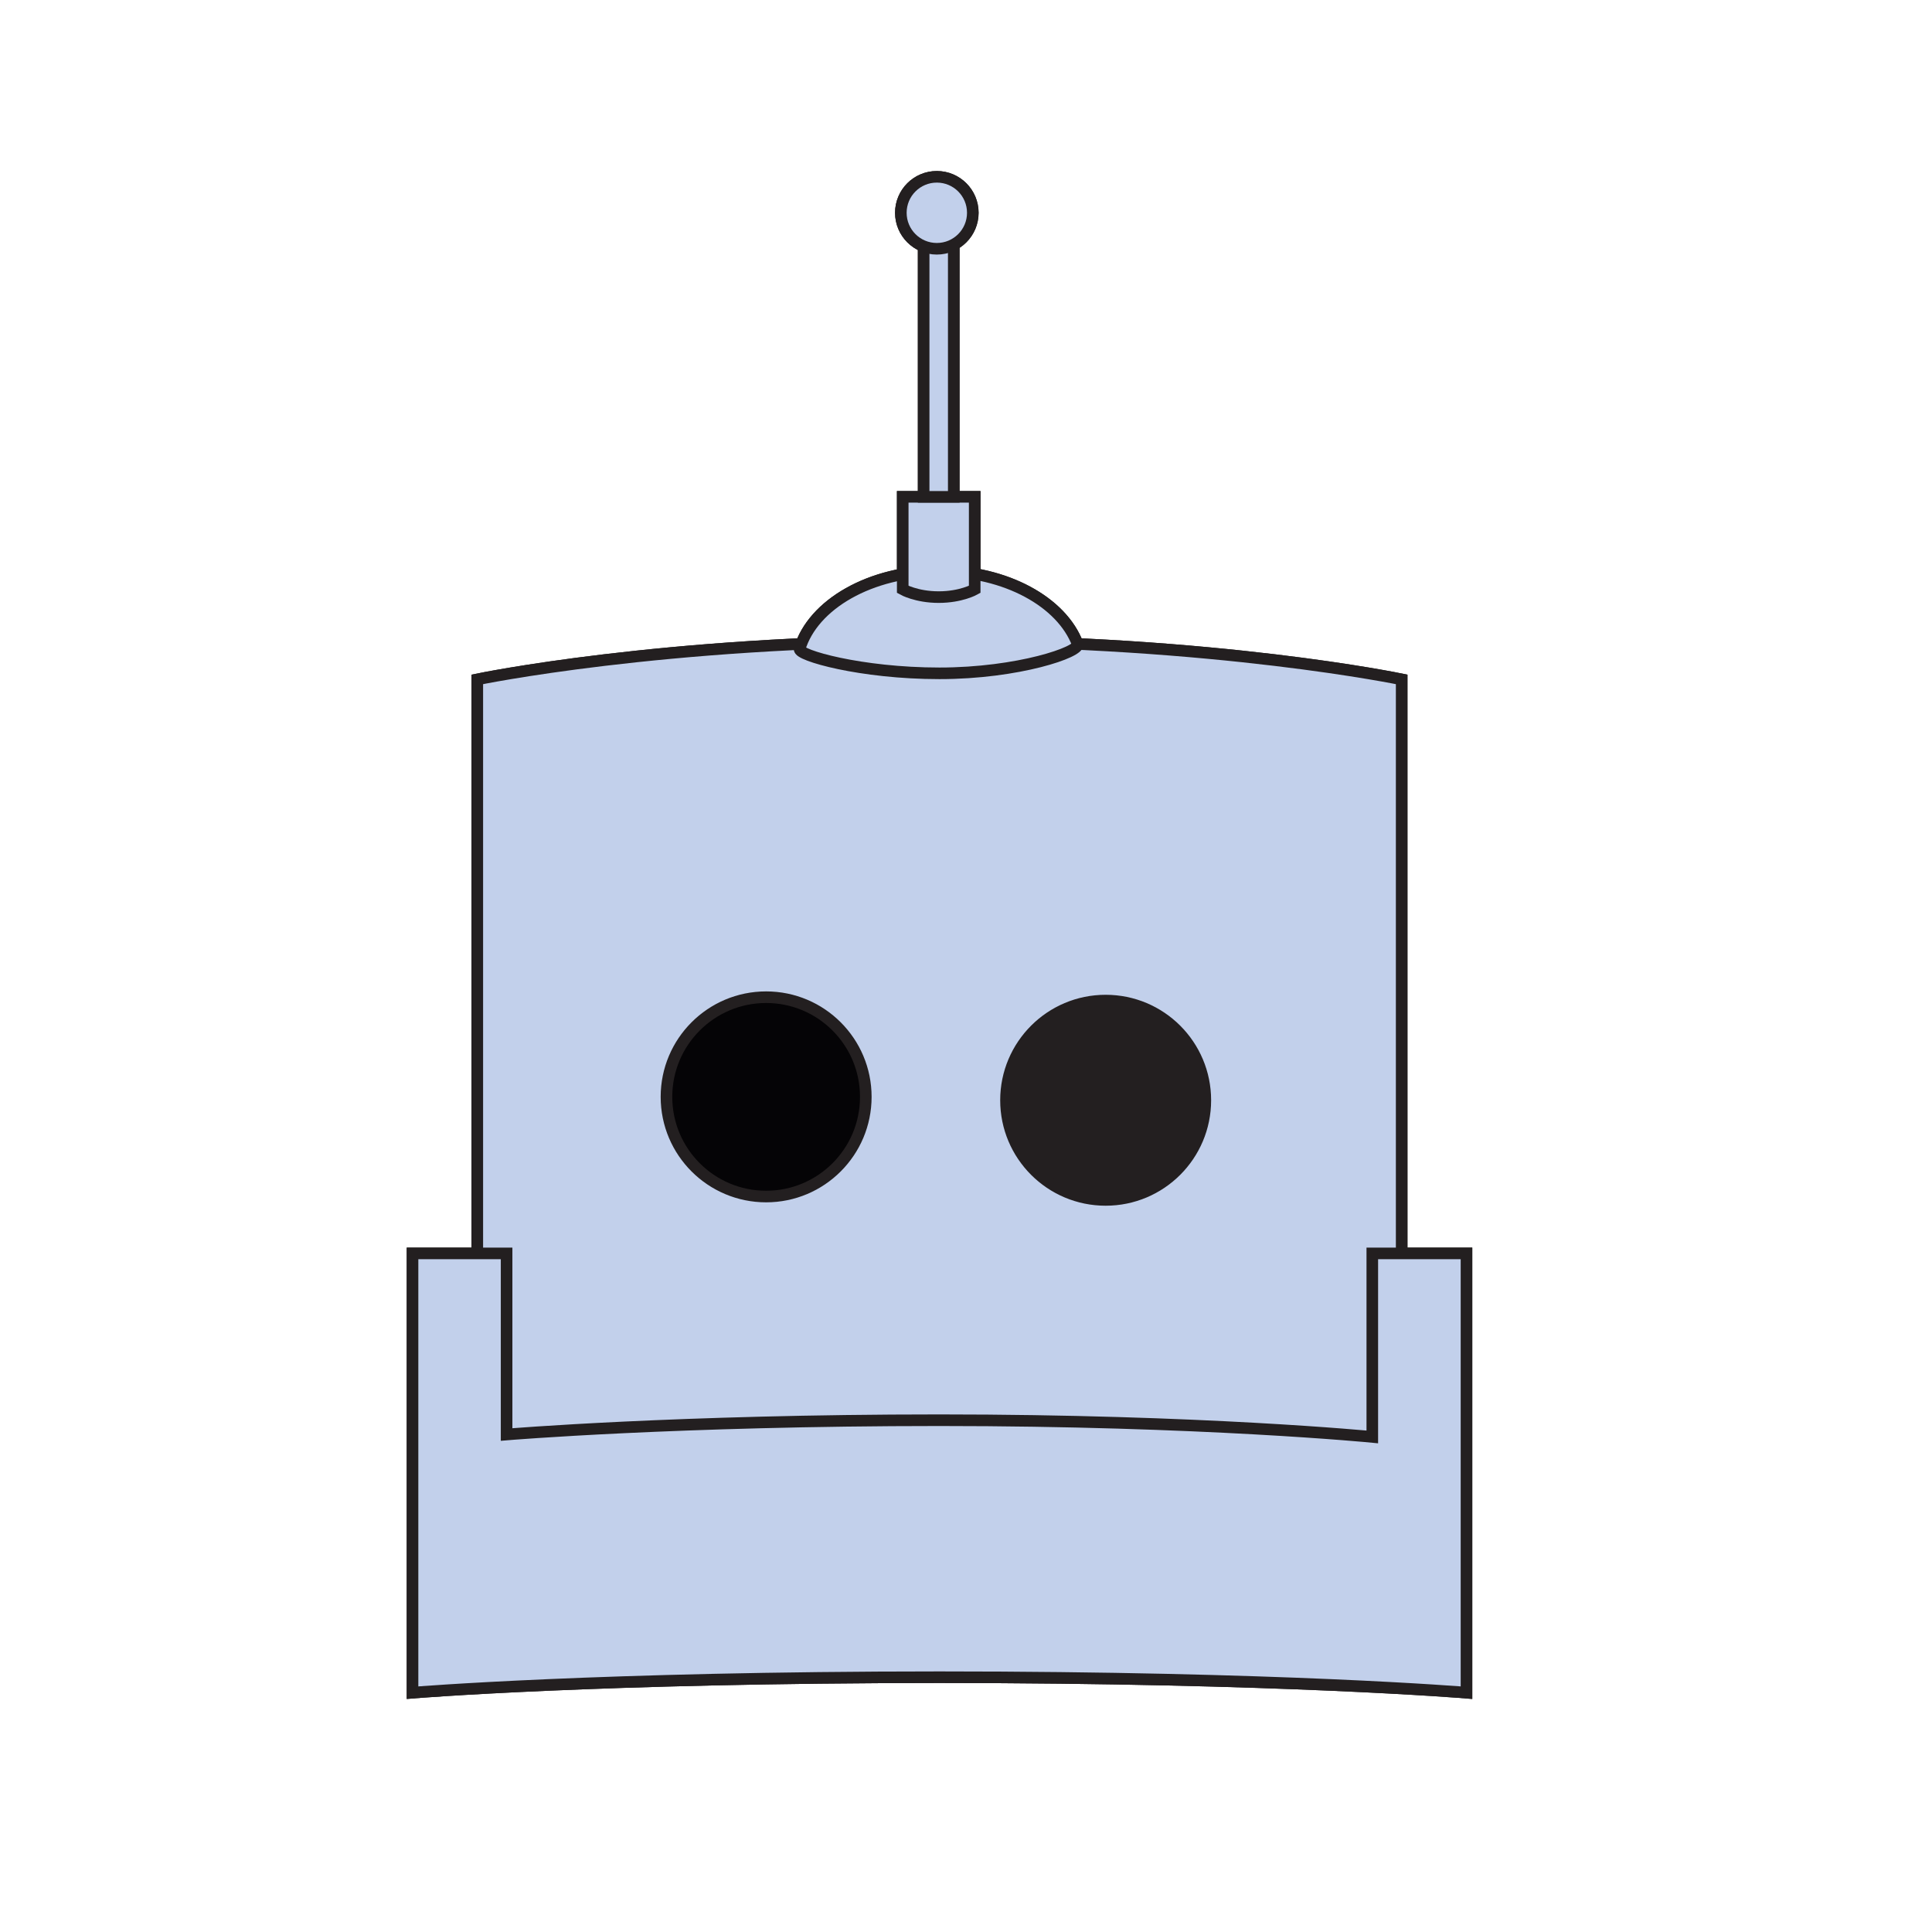 <svg id="Robot" xmlns="http://www.w3.org/2000/svg" viewBox="0 0 800 800"><defs><style>.cls-1{fill:#c2d0eb;}.cls-1,.cls-2,.cls-3{stroke:#231f20;stroke-miterlimit:10;stroke-width:4.8px;}.cls-2{fill:#231f20;}.cls-3{fill:#050406;}</style></defs><title>favicon</title><g id="Layer_5_copy_2" data-name="Layer 5 copy 2"><path class="cls-1" d="M580.4,659.21H197.64V281.32s76.53-16,191.38-16,191.38,16,191.38,16Z"/><path class="cls-1" d="M170.82,519V700.9s76.91-6.4,218.21-6.4,218.21,6.4,218.21,6.4V519h-39v76s-70.56-6.92-179.24-6.92S209.77,594,209.77,594V519Z"/><circle class="cls-2" cx="457.83" cy="455.59" r="41.27"/><circle class="cls-3" cx="317.24" cy="454.19" r="41.27"/><path class="cls-1" d="M389,278.81c-32.64,0-58.69-7.51-57.9-10.14,5.51-18.41,29.34-32.25,57.9-32.25,27.51,0,50.64,12.85,57.22,30.24C447.47,269.9,421.67,278.81,389,278.81Z"/><path class="cls-1" d="M403.6,244.05s-5.67,3.2-14.9,3.2-14.9-3.2-14.9-3.2V205.73h29.8Z"/><rect class="cls-1" x="382.46" y="97.64" width="12.47" height="108.09"/><circle class="cls-1" cx="387.92" cy="88.11" r="14.9"/><path class="cls-1" d="M580.4,659.21H197.64V281.32s76.53-16,191.38-16,191.38,16,191.38,16Z"/><path class="cls-1" d="M170.82,519V700.9s76.91-6.4,218.21-6.4,218.21,6.4,218.21,6.4V519h-39v76s-70.56-6.92-179.24-6.92S209.77,594,209.77,594V519Z"/><circle class="cls-2" cx="457.83" cy="455.59" r="41.27"/><circle class="cls-3" cx="317.24" cy="454.19" r="41.27"/><path class="cls-1" d="M389,278.81c-32.64,0-58.69-7.51-57.9-10.14,5.51-18.41,29.34-32.25,57.9-32.25,27.51,0,50.64,12.85,57.22,30.24C447.47,269.9,421.67,278.81,389,278.81Z"/><path class="cls-1" d="M403.6,244.05s-5.67,3.2-14.9,3.2-14.9-3.2-14.9-3.2V205.73h29.8Z"/><rect class="cls-1" x="382.46" y="97.64" width="12.47" height="108.09"/><circle class="cls-1" cx="387.92" cy="88.11" r="14.9"/></g></svg>